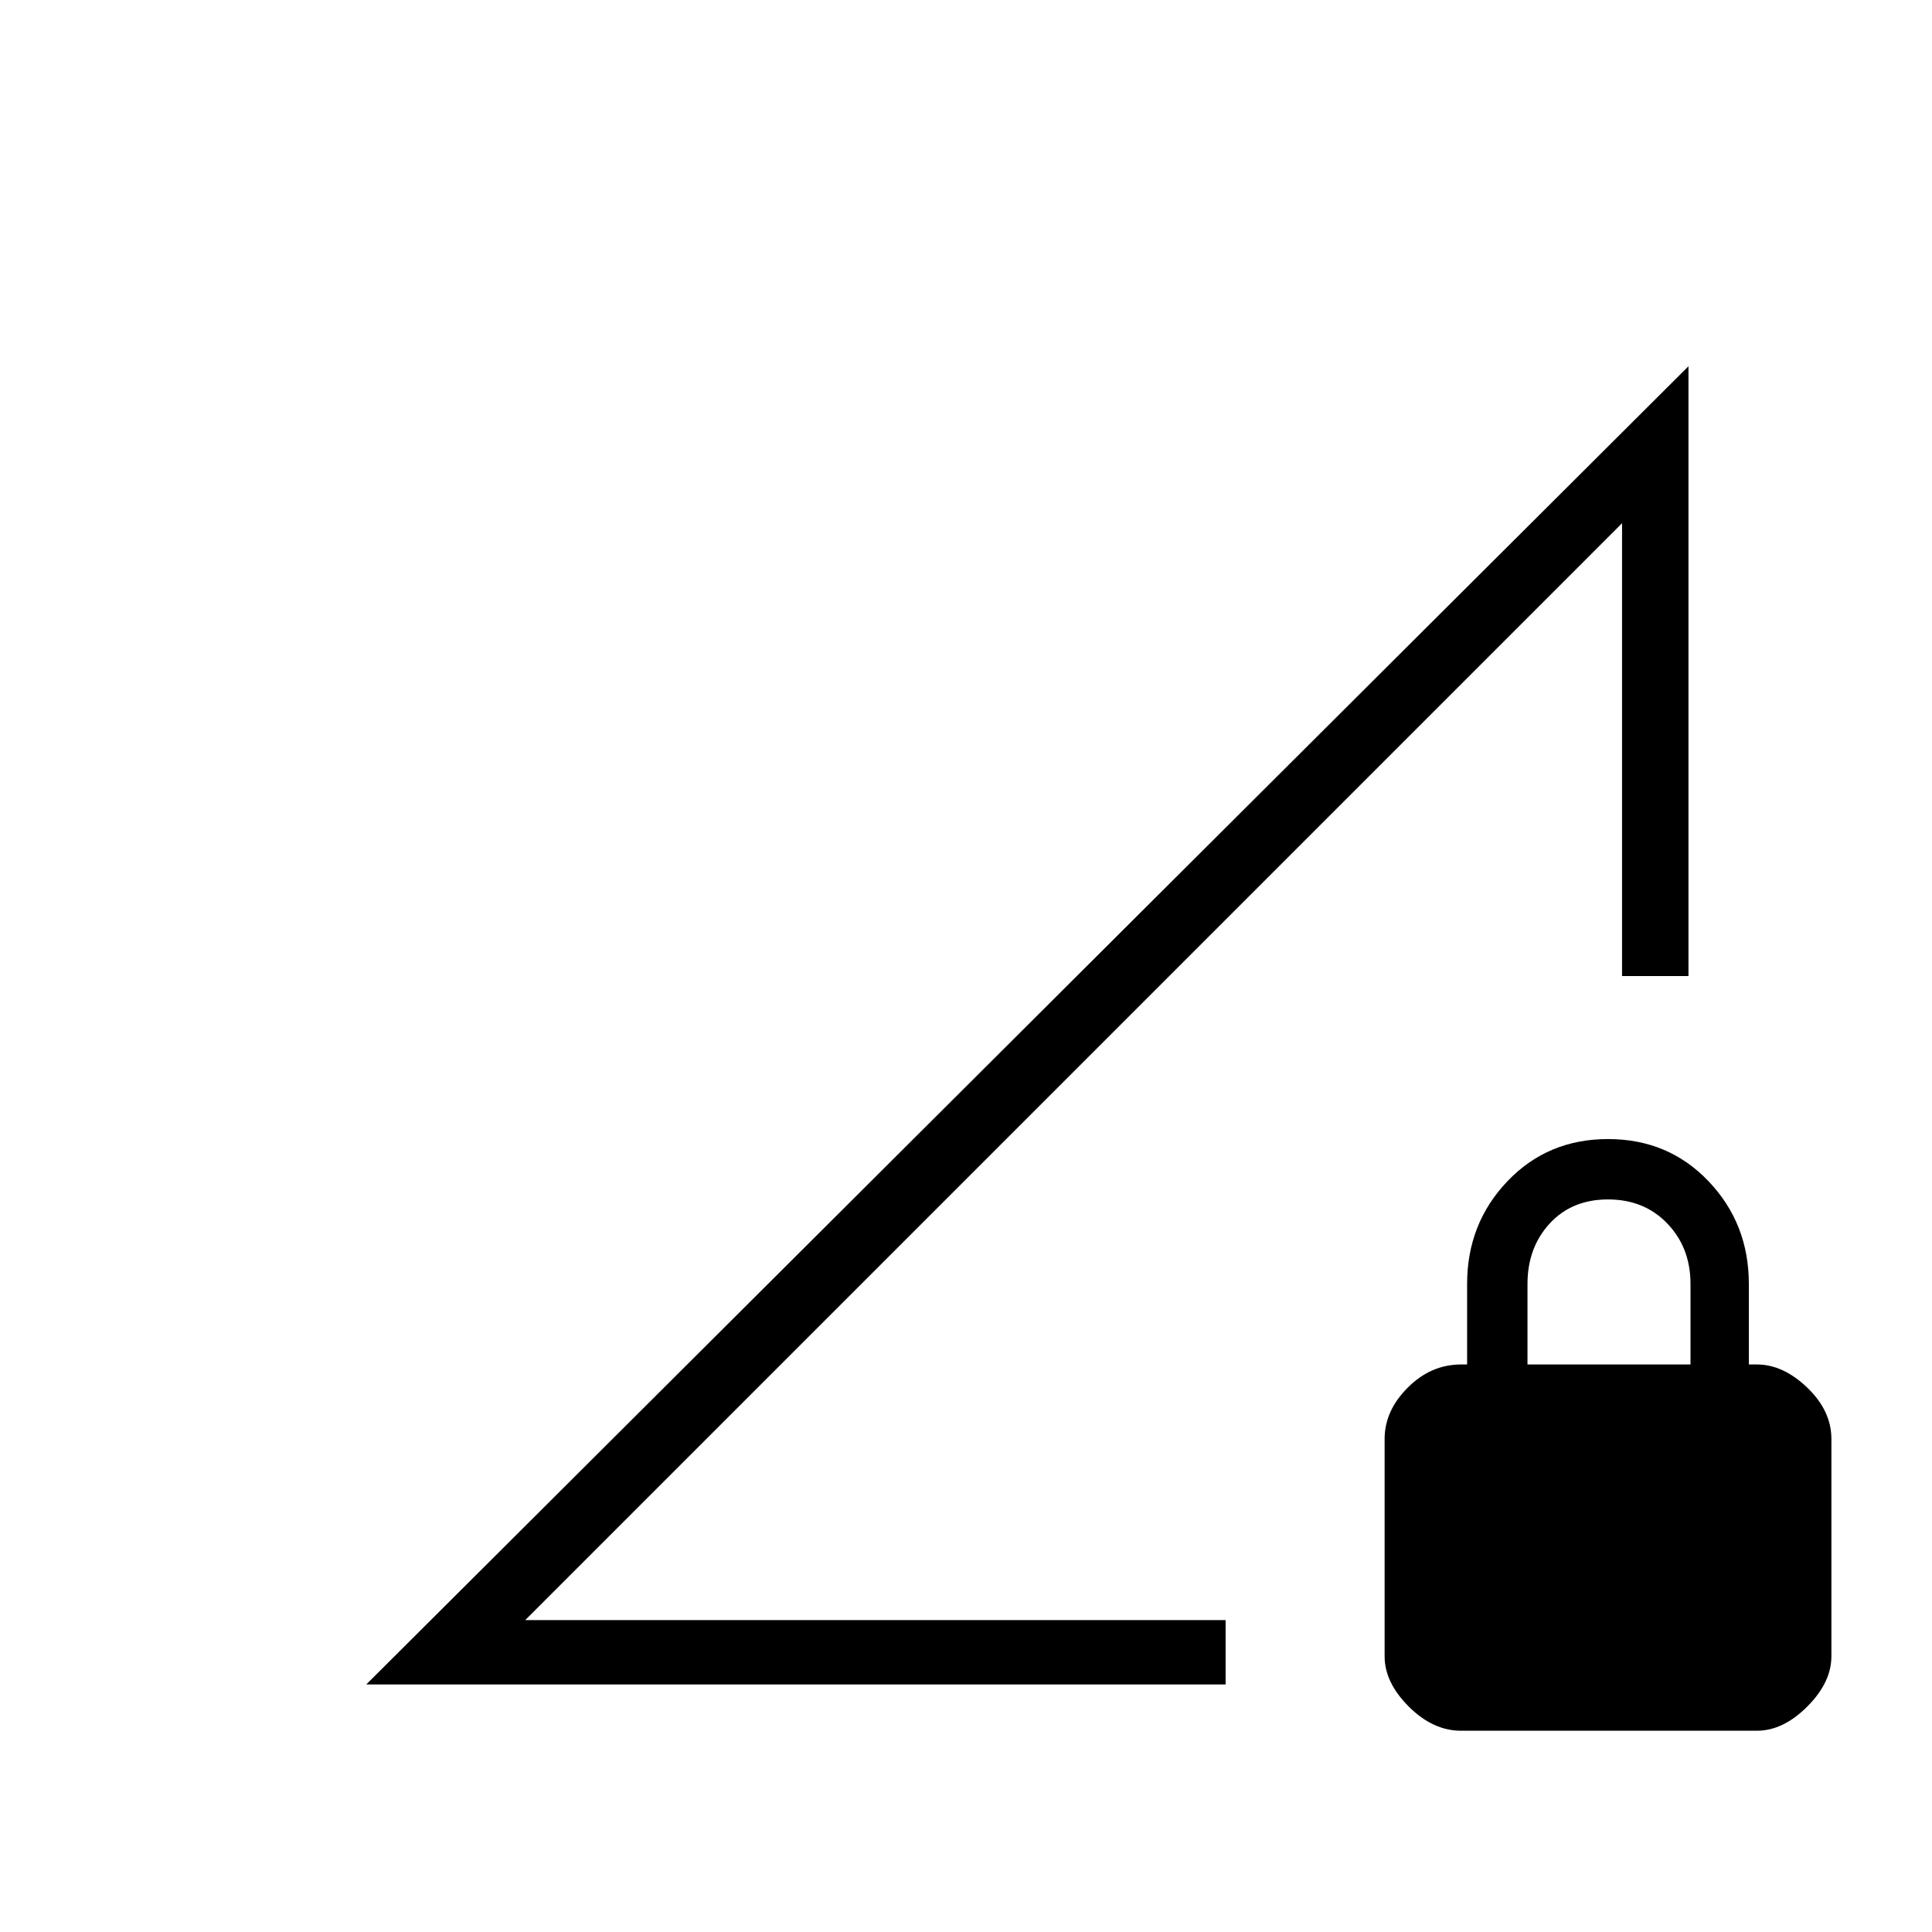 <svg xmlns="http://www.w3.org/2000/svg" height="40" width="40"><path d="M7.583 34.875 34.958 7.583V20.208H33.583V10.833L10.875 33.542H25.375V34.875ZM30.25 35.833Q29.667 35.833 29.167 35.333Q28.667 34.833 28.667 34.292V29.792Q28.667 29.208 29.146 28.729Q29.625 28.25 30.25 28.25H30.375V26.583Q30.375 25.333 31.208 24.458Q32.042 23.583 33.292 23.583Q34.542 23.583 35.375 24.458Q36.208 25.333 36.208 26.583V28.25H36.375Q36.917 28.25 37.417 28.729Q37.917 29.208 37.917 29.792V34.292Q37.917 34.833 37.417 35.333Q36.917 35.833 36.375 35.833ZM31.625 28.25H35V26.583Q35 25.833 34.521 25.333Q34.042 24.833 33.292 24.833Q32.542 24.833 32.083 25.333Q31.625 25.833 31.625 26.583ZM22.125 22.292Q22.125 22.292 22.125 22.292Q22.125 22.292 22.125 22.292Z"/></svg>